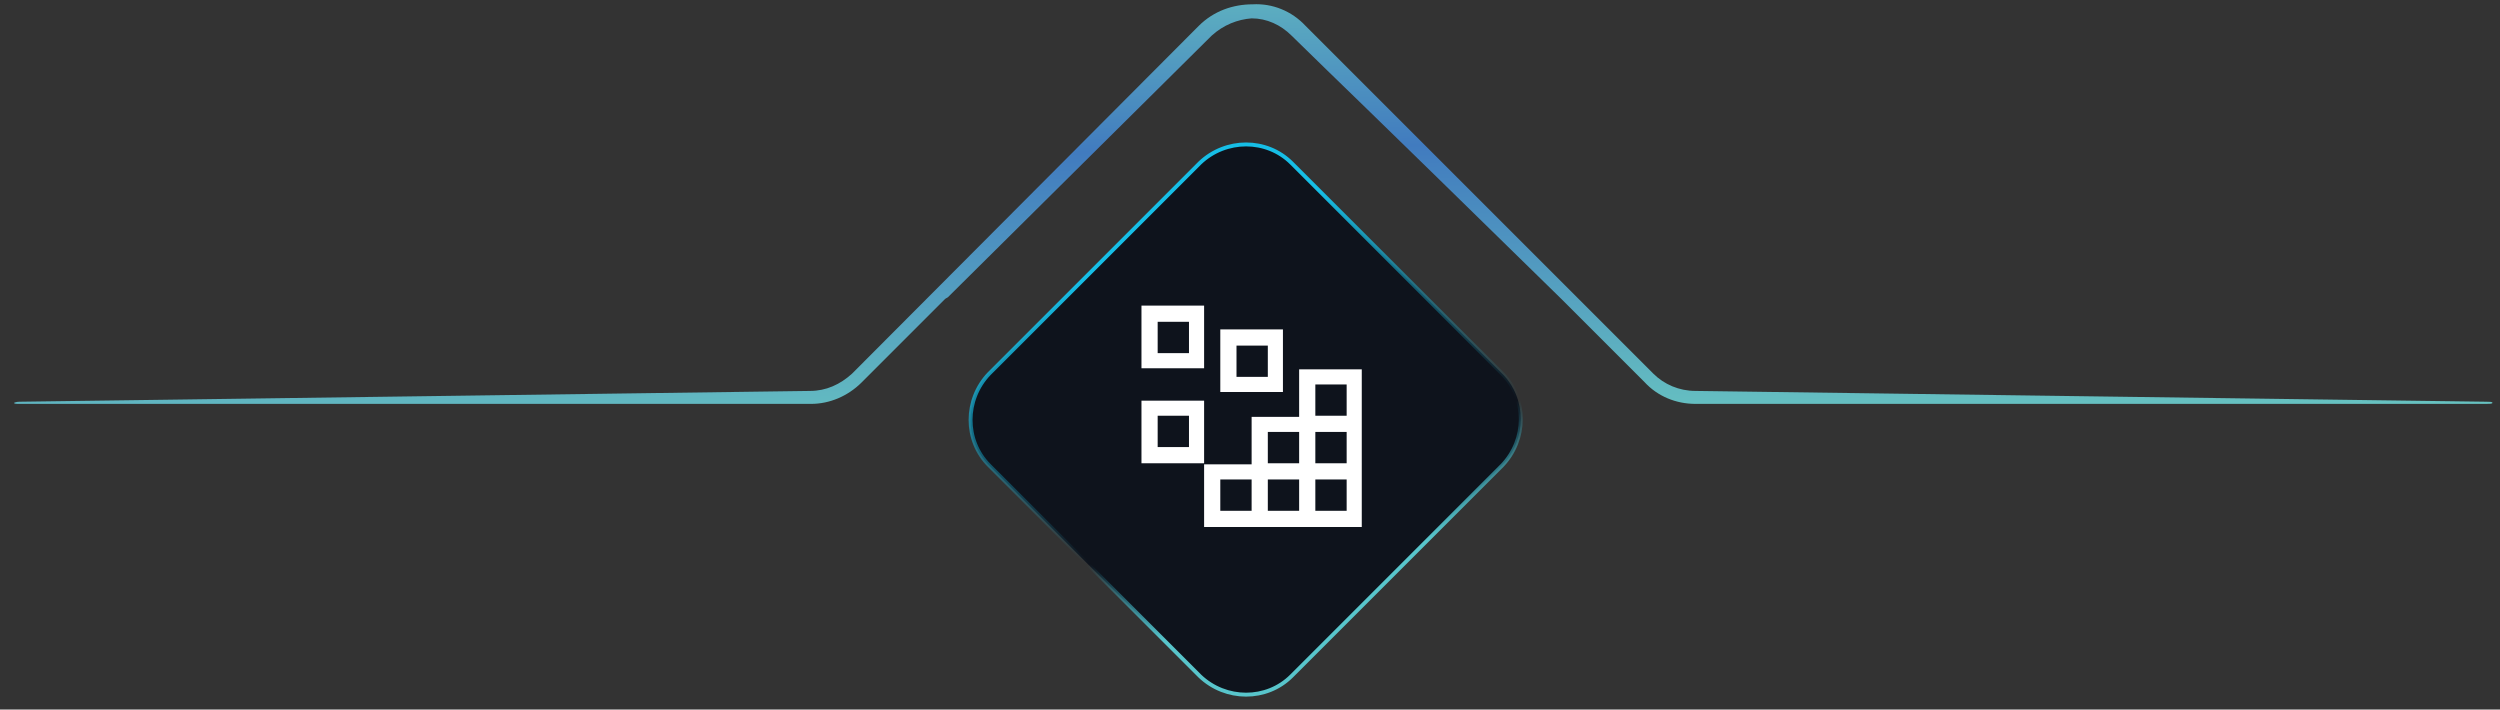 <?xml version="1.0" encoding="utf-8"?>
<!-- Generator: Adobe Illustrator 28.1.0, SVG Export Plug-In . SVG Version: 6.00 Build 0)  -->
<svg version="1.1" xmlns="http://www.w3.org/2000/svg" xmlns:xlink="http://www.w3.org/1999/xlink" x="0px" y="0px"
	 viewBox="0 0 231.5 65.7" style="enable-background:new 0 0 231.5 65.7;" xml:space="preserve">
<rect x="0" y="0" width="231.5" height="65.7" fill="#333333" stroke="none"/>
<style type="text/css">
	.st0{display:none;}
	.st1{fill:#0E131C;stroke:url(#SVGID_1_);stroke-width:0.363;}
	.st2{fill:#FFFFFF;}
	.st3{fill:url(#SVGID_00000082369586036619421330000012080953014690730925_);}
	.st4{display:inline;fill:#0E131C;stroke:url(#SVGID_00000067956087951502057970000009237633991410322322_);stroke-width:0.363;}
	.st5{display:inline;fill:#0E131C;stroke:url(#SVGID_00000074415224872528303520000006109378918048327068_);stroke-width:0.363;}
	.st6{display:inline;fill:#FFFFFF;}
	.st7{display:inline;fill:#0E131C;stroke:url(#SVGID_00000054956783884494128330000001244625697758055574_);stroke-width:0.363;}
	.st8{display:inline;fill-rule:evenodd;clip-rule:evenodd;fill:#FFFFFF;}
	.st9{display:inline;fill:#0E131C;stroke:url(#SVGID_00000097458418600698087730000009121268520879832507_);stroke-width:0.363;}
</style>
<g id="Layer_5" class="st0">
</g>
<g id="Layer_1">
	
		<linearGradient id="SVGID_1_" gradientUnits="userSpaceOnUse" x1="290.111" y1="145.182" x2="259.137" y2="158.991" gradientTransform="matrix(0.707 0.707 0.707 -0.707 -186.531 -48.261)">
		<stop  offset="0" style="stop-color:#58C5CB"/>
		<stop  offset="0.269" style="stop-color:#2CC2DF;stop-opacity:0"/>
		<stop  offset="0.664" style="stop-color:#16BEE6;stop-opacity:0.44"/>
		<stop  offset="1" style="stop-color:#16BEE6"/>
	</linearGradient>
	<path class="st1" d="M119.6,15.1l19.5,19.5c2.3,2.3,2.3,6.1,0,8.5l-19.5,19.5c-2.3,2.3-6.1,2.3-8.5,0L91.6,43.1
		c-2.3-2.3-2.3-6.1,0-8.5l19.5-19.5C113.5,12.8,117.3,12.8,119.6,15.1z"/>
	<path class="st2" d="M110.1,29.8v2.9h-2.9v-2.9H110.1z M105.7,28.3v5.8h5.8v-5.8H105.7z M117.4,32v2.9h-2.9V32H117.4z M113,30.5
		v5.8h5.8v-5.8H113z M110.1,38.5v2.9h-2.9v-2.9H110.1z M105.7,37.1v5.8h5.8v-5.8H105.7z"/>
	<path class="st2" d="M120.3,34.2v4.4h-4.4v4.4h-4.4v5.8h14.6V34.2H120.3z M117.4,40h2.9v2.9h-2.9V40z M115.9,47.3H113v-2.9h2.9
		V47.3z M120.3,47.3h-2.9v-2.9h2.9V47.3z M124.7,47.3h-2.9v-2.9h2.9V47.3z M124.7,42.9h-2.9V40h2.9V42.9z M121.8,38.5v-2.9h2.9v2.9
		H121.8z"/>
	<g>
		
			<linearGradient id="SVGID_00000134223083233097601440000011508316662695404436_" gradientUnits="userSpaceOnUse" x1="115.044" y1="-19.338" x2="116.096" y2="-67.829" gradientTransform="matrix(1 0 0 -1 0 -25.719)">
			<stop  offset="0" style="stop-color:#6AC8C1"/>
			<stop  offset="0.416" style="stop-color:#417BBF"/>
			<stop  offset="0.995" style="stop-color:#6AC8C1"/>
		</linearGradient>
		<path style="fill:url(#SVGID_00000134223083233097601440000011508316662695404436_);" d="M116,0.4c1.8-0.1,3.6,0.6,4.9,2
			l32.2,32.2c1,1,2.4,1.6,3.9,1.6l73.2,1c0.3,0,0.6,0,0.6,0.1c0,0.1-0.3,0.1-0.6,0.1h-73.2c-1.8,0-3.5-0.7-4.7-2l-7.7-7.7
			C124.8,8.3,124.7,8.3,119.6,3.3l0,0c-1-1-2.3-1.6-3.7-1.6c-1.3,0.1-2.6,0.6-3.7,1.6l0,0L87.8,27.5c-0.1,0.1-0.2,0.1-0.3,0.2
			l-7.7,7.7c-1.3,1.3-3,2-4.7,2H1.8c-0.3,0-0.5,0-0.5-0.1c0,0,0.2-0.1,0.5-0.1l73.2-1c1.5,0,2.8-0.6,3.9-1.6L111,2.4
			C112.4,1,114.2,0.4,116,0.4z"/>
	</g>
</g>
<g id="Layer_2" class="st0">
	
		<linearGradient id="SVGID_00000173146987960537008950000007654524440728411564_" gradientUnits="userSpaceOnUse" x1="290.173" y1="145.084" x2="259.199" y2="158.893" gradientTransform="matrix(0.707 0.707 0.707 -0.707 -186.531 -48.261)">
		<stop  offset="0" style="stop-color:#58C5CB"/>
		<stop  offset="0.269" style="stop-color:#2CC2DF;stop-opacity:0"/>
		<stop  offset="0.664" style="stop-color:#16BEE6;stop-opacity:0.44"/>
		<stop  offset="1" style="stop-color:#16BEE6"/>
	</linearGradient>
	
		<path style="display:inline;fill:#0E131C;stroke:url(#SVGID_00000173146987960537008950000007654524440728411564_);stroke-width:0.363;" d="
		M119.6,15.3l19.5,19.5c2.3,2.3,2.3,6.1,0,8.5l-19.5,19.5c-2.3,2.3-6.1,2.3-8.5,0L91.6,43.3c-2.3-2.3-2.3-6.1,0-8.5l19.5-19.5
		C113.5,12.9,117.3,12.9,119.6,15.3z"/>
	
		<linearGradient id="SVGID_00000137099428513849862260000017071978093815505815_" gradientUnits="userSpaceOnUse" x1="290.173" y1="145.084" x2="259.199" y2="158.893" gradientTransform="matrix(0.707 0.707 0.707 -0.707 -186.531 -48.261)">
		<stop  offset="0" style="stop-color:#58C5CB"/>
		<stop  offset="0.269" style="stop-color:#2CC2DF;stop-opacity:0"/>
		<stop  offset="0.664" style="stop-color:#16BEE6;stop-opacity:0.44"/>
		<stop  offset="1" style="stop-color:#16BEE6"/>
	</linearGradient>
	
		<path style="display:inline;fill:#0E131C;stroke:url(#SVGID_00000137099428513849862260000017071978093815505815_);stroke-width:0.363;" d="
		M119.6,15.3l19.5,19.5c2.3,2.3,2.3,6.1,0,8.5l-19.5,19.5c-2.3,2.3-6.1,2.3-8.5,0L91.6,43.3c-2.3-2.3-2.3-6.1,0-8.5l19.5-19.5
		C113.5,12.9,117.3,12.9,119.6,15.3z"/>
	<path class="st6" d="M120.2,39.1c0-0.9-0.3-1.7-0.8-2.4l2-2c0.4,0.2,0.8,0.2,1.2,0.3c0.4,0,0.8-0.1,1.1-0.2c0.4-0.1,0.7-0.3,1-0.6
		c0.3-0.3,0.5-0.6,0.7-0.9c0.2-0.3,0.2-0.7,0.3-1.1c0-0.8-0.3-1.6-0.9-2.1c-0.6-0.6-1.3-0.9-2.1-0.9c-0.8,0-1.6,0.3-2.1,0.9
		c-0.6,0.6-0.9,1.3-0.9,2.1c0,0.5,0.1,0.9,0.4,1.3l-2,2c-0.7-0.4-1.5-0.6-2.3-0.6c-1,0-2,0.3-2.8,0.9c-0.8,0.6-1.4,1.4-1.6,2.4h-1
		c-0.2-0.6-0.6-1-1.1-1.4c-0.5-0.3-1.1-0.5-1.7-0.5c-0.8,0-1.5,0.3-2.1,0.8c-0.6,0.5-0.9,1.2-0.9,2c0,0.4,0.1,0.8,0.3,1.1
		c0.2,0.3,0.4,0.7,0.7,0.9c0.3,0.3,0.6,0.5,1,0.6c0.4,0.1,0.7,0.2,1.1,0.2c0.6,0,1.2-0.2,1.7-0.5c0.5-0.3,0.9-0.8,1.1-1.4h1
		c0.3,1,0.8,1.8,1.6,2.4c0.8,0.6,1.8,0.9,2.8,0.9c0.6,0,1.1-0.1,1.7-0.3c0.5-0.2,1-0.5,1.4-0.9c0.4-0.4,0.8-0.9,1-1.4
		C120.1,40.2,120.2,39.6,120.2,39.1z M122.7,31.2c0.3,0,0.5,0.1,0.8,0.2c0.2,0.2,0.3,0.4,0.4,0.7c0,0.3-0.2,0.5-0.4,0.7
		c-0.2,0.2-0.5,0.3-0.7,0.3c-0.3,0-0.5-0.1-0.7-0.3c-0.2-0.2-0.3-0.4-0.4-0.7c0-0.3,0.2-0.5,0.4-0.7
		C122.1,31.3,122.4,31.2,122.7,31.2z M107.5,40c-0.3,0-0.5-0.1-0.8-0.2c-0.2-0.2-0.3-0.4-0.4-0.7c0-0.3,0.2-0.5,0.4-0.7
		c0.2-0.2,0.5-0.3,0.8-0.2c0.3,0,0.5,0.1,0.8,0.2c0.2,0.2,0.3,0.4,0.4,0.7c0,0.3-0.2,0.5-0.4,0.7C108,39.9,107.8,40,107.5,40z
		 M115.7,41.4c-0.7,0-1.3-0.2-1.8-0.6c-0.5-0.4-0.8-1.1-0.8-1.7c0-0.7,0.3-1.3,0.8-1.7c0.5-0.4,1.1-0.7,1.8-0.6
		c0.7,0,1.3,0.2,1.8,0.6s0.8,1,0.8,1.7c0,0.7-0.3,1.3-0.8,1.7C117,41.2,116.4,41.4,115.7,41.4z"/>
	<path class="st6" d="M107.5,33.7c0.4,0,0.8-0.1,1.2-0.3l2.6,2.7c0.4-0.5,0.8-0.9,1.4-1.3l-2.6-2.6c0.2-0.4,0.4-0.9,0.4-1.3
		c0-0.8-0.4-1.5-0.9-2c-0.6-0.5-1.3-0.8-2.1-0.8c-0.8,0-1.5,0.3-2.1,0.8c-0.6,0.5-0.9,1.2-0.9,2c0,0.4,0.1,0.8,0.3,1.1
		c0.2,0.3,0.4,0.7,0.7,0.9c0.3,0.3,0.6,0.5,1,0.6C106.7,33.6,107.1,33.7,107.5,33.7z M107.5,29.9c0.3,0,0.5,0.1,0.8,0.2
		s0.3,0.4,0.4,0.7c0,0.3-0.2,0.5-0.4,0.7s-0.5,0.3-0.8,0.2c-0.3,0-0.5-0.1-0.8-0.2c-0.2-0.2-0.3-0.4-0.4-0.7c0-0.3,0.2-0.5,0.4-0.7
		C106.9,30,107.2,29.9,107.5,29.9z M124,44.5c-0.4,0-0.8,0.1-1.2,0.3l-2.6-2.7c-0.4,0.5-0.9,0.9-1.4,1.3l2.6,2.6
		c-0.2,0.4-0.3,0.9-0.3,1.3c0,0.8,0.3,1.6,0.9,2.1c0.6,0.6,1.3,0.9,2.1,0.9c0.8,0,1.6-0.3,2.1-0.9c0.6-0.6,0.9-1.3,0.9-2.1
		c0-0.8-0.4-1.5-0.9-2C125.5,44.7,124.8,44.5,124,44.5z M124,48.2c-0.3,0-0.5-0.1-0.8-0.2c-0.2-0.2-0.3-0.4-0.4-0.7
		c0-0.3,0.2-0.5,0.4-0.7c0.2-0.2,0.5-0.3,0.7-0.3s0.5,0.1,0.7,0.3c0.2,0.2,0.3,0.4,0.4,0.7c0,0.3-0.2,0.5-0.4,0.7
		C124.5,48.2,124.3,48.2,124,48.2z"/>
</g>
<g id="Layer_3" class="st0">
	
		<linearGradient id="SVGID_00000020361187645806833610000000340787671114283448_" gradientUnits="userSpaceOnUse" x1="290.302" y1="144.915" x2="259.328" y2="158.724" gradientTransform="matrix(0.707 0.707 0.707 -0.707 -186.531 -48.261)">
		<stop  offset="0" style="stop-color:#58C5CB"/>
		<stop  offset="0.269" style="stop-color:#2CC2DF;stop-opacity:0"/>
		<stop  offset="0.664" style="stop-color:#16BEE6;stop-opacity:0.44"/>
		<stop  offset="1" style="stop-color:#16BEE6"/>
	</linearGradient>
	
		<path style="display:inline;fill:#0E131C;stroke:url(#SVGID_00000020361187645806833610000000340787671114283448_);stroke-width:0.363;" d="
		M119.6,15.5L139.1,35c2.3,2.3,2.3,6.1,0,8.5L119.6,63c-2.3,2.3-6.1,2.3-8.5,0L91.6,43.5c-2.3-2.3-2.3-6.1,0-8.5l19.5-19.5
		C113.5,13.1,117.2,13.1,119.6,15.5z"/>
	<path class="st8" d="M115.3,34.4c0.8,0,1.6,0.3,2.2,0.8c0.6,0.5,1,1.3,1.2,2.1c0.1,0.8,0,1.6-0.4,2.3c-0.3,0.5-0.7,0.9-1.1,1.2
		c-0.4,0.2-0.7,0.6-0.7,1.1V46c0,0.6-0.5,1.1-1.1,1.1h-0.1c-0.6,0-1.1-0.5-1.1-1.1v-4.1c0-0.5-0.3-0.9-0.7-1.1
		c-0.5-0.3-0.9-0.7-1.1-1.2c-0.4-0.7-0.6-1.5-0.4-2.3c0.1-0.8,0.6-1.5,1.2-2.1C113.7,34.7,114.5,34.4,115.3,34.4 M115.3,36.7
		c0.3,0,0.6,0.1,0.8,0.3c0.2,0.2,0.3,0.5,0.3,0.8s-0.1,0.6-0.3,0.8c-0.2,0.2-0.5,0.3-0.8,0.3c-0.3,0-0.6-0.1-0.8-0.3
		s-0.3-0.5-0.3-0.8s0.1-0.6,0.3-0.8C114.7,36.8,115,36.7,115.3,36.7z"/>
	<path class="st6" d="M110.4,32.9c-0.4-0.4-1.1-0.4-1.5,0c-0.4,0.6-0.8,1.2-1,1.8c-0.4,1-0.6,2-0.6,3.1c0,2.2,0.8,4.1,2.2,5.6
		c0.4,0.4,1,0.4,1.4,0l0.1-0.1c0.5-0.5,0.4-1.2,0-1.7c-0.3-0.4-0.6-0.7-0.8-1.2c-0.4-0.8-0.6-1.7-0.6-2.6c0-1.2,0.4-2.3,1-3.2
		C110.9,34.1,110.9,33.5,110.4,32.9L110.4,32.9z M120.2,33c-0.4,0.4-0.4,1.1-0.1,1.6c0.2,0.3,0.4,0.7,0.6,1c0.3,0.7,0.4,1.4,0.4,2.2
		c0,1.4-0.5,2.7-1.4,3.7c-0.4,0.5-0.5,1.3,0,1.7l0.1,0.1c0.4,0.4,1,0.4,1.4,0c0.6-0.6,1.1-1.3,1.5-2.1c0.5-1.1,0.8-2.3,0.8-3.4
		c0-1.1-0.2-2.1-0.6-3.1c-0.3-0.6-0.6-1.2-1-1.8C121.4,32.5,120.7,32.5,120.2,33L120.2,33z"/>
	<path class="st6" d="M102.6,37.9c0-1.7,0.3-3.3,1-4.8c0.5-1.2,1.2-2.3,2-3.3c0.4-0.5,1.1-0.5,1.5,0l0.1,0.1c0.4,0.4,0.4,1.1,0,1.6
		c-0.6,0.8-1.1,1.6-1.5,2.5c-0.5,1.3-0.8,2.6-0.8,4c0,1.4,0.3,2.7,0.8,4c0.4,0.9,0.9,1.8,1.5,2.5c0.4,0.5,0.4,1.2,0,1.6l-0.1,0.1
		c-0.4,0.4-1.1,0.4-1.5,0c-0.8-1-1.5-2.1-2-3.3C103,41.2,102.6,39.5,102.6,37.9z M123.6,46.1c0.4,0.4,1.1,0.4,1.5,0
		c0.8-1,1.5-2.1,2-3.3c0.6-1.5,1-3.2,1-4.8c0-3.1-1.1-6-3-8.2c-0.4-0.5-1.1-0.5-1.5,0l-0.1,0.1c-0.4,0.4-0.4,1.1,0,1.6
		c0.6,0.8,1.1,1.6,1.5,2.5c0.5,1.3,0.8,2.6,0.8,4c0,1.4-0.3,2.7-0.8,4c-0.4,0.9-0.9,1.8-1.5,2.5C123.1,44.8,123.1,45.5,123.6,46.1
		L123.6,46.1z"/>
</g>
<g id="Layer_4" class="st0">
	
		<linearGradient id="SVGID_00000015319472980191760900000004021565977108905101_" gradientUnits="userSpaceOnUse" x1="290.092" y1="145.136" x2="259.118" y2="158.945" gradientTransform="matrix(0.707 0.707 0.707 -0.707 -186.531 -48.261)">
		<stop  offset="0" style="stop-color:#58C5CB"/>
		<stop  offset="0.269" style="stop-color:#2CC2DF;stop-opacity:0"/>
		<stop  offset="0.664" style="stop-color:#16BEE6;stop-opacity:0.44"/>
		<stop  offset="1" style="stop-color:#16BEE6"/>
	</linearGradient>
	
		<path style="display:inline;fill:#0E131C;stroke:url(#SVGID_00000015319472980191760900000004021565977108905101_);stroke-width:0.363;" d="
		M119.6,15.2l19.5,19.5c2.3,2.3,2.3,6.1,0,8.5l-19.5,19.5c-2.3,2.3-6.1,2.3-8.5,0L91.6,43.2c-2.3-2.3-2.3-6.1,0-8.5l19.5-19.5
		C113.5,12.8,117.2,12.8,119.6,15.2z"/>
	<path class="st6" d="M122.8,37.3c0.4,0,0.7,0.1,1,0.4c0.3,0.3,0.4,0.6,0.5,1l0,0.1v4c0,1.2-0.4,2.3-1.2,3.1c-0.8,0.8-1.9,1.3-3,1.4
		l-0.2,0h-13c-0.3,0-0.6-0.1-0.8-0.2c-0.2-0.2-0.4-0.4-0.6-0.6c-0.1-0.3-0.2-0.5-0.1-0.8c0-0.3,0.1-0.5,0.3-0.8l0.1-0.1l3-3
		c0.3-0.3,0.6-0.4,1-0.4c0.4,0,0.8,0.1,1,0.4c0.3,0.3,0.5,0.6,0.5,1c0,0.4-0.1,0.8-0.3,1.1l-0.1,0.1l-0.4,0.4h9.4
		c0.4,0,0.7-0.1,1-0.4c0.3-0.3,0.4-0.6,0.5-1l0-0.1v-4c0-0.4,0.2-0.8,0.4-1.1C122,37.4,122.4,37.3,122.8,37.3z M122.8,30.3
		c0.3,0,0.6,0.1,0.8,0.2c0.2,0.2,0.4,0.4,0.6,0.6c0.1,0.3,0.2,0.5,0.1,0.8c0,0.3-0.1,0.5-0.3,0.8l-0.1,0.1l-3,3
		c-0.3,0.3-0.6,0.4-1,0.4c-0.4,0-0.8-0.1-1-0.4c-0.3-0.3-0.5-0.6-0.5-1c0-0.4,0.1-0.8,0.3-1.1l0.1-0.1l0.4-0.4h-9.4
		c-0.4,0-0.7,0.1-1,0.4c-0.3,0.3-0.4,0.6-0.5,1l0,0.1v4c0,0.4-0.1,0.8-0.4,1c-0.3,0.3-0.6,0.4-1,0.5c-0.4,0-0.8-0.1-1.1-0.4
		c-0.3-0.3-0.5-0.6-0.5-1l0-0.1v-4c0-1.2,0.4-2.3,1.2-3.1c0.8-0.8,1.9-1.3,3-1.4l0.2,0H122.8z"/>
	<path class="st8" d="M122.8,37.3c0.4,0,0.7,0.1,1,0.4c0.3,0.3,0.4,0.6,0.5,1l0,0.1v4c0,1.2-0.4,2.3-1.2,3.1c-0.8,0.8-1.9,1.3-3,1.4
		l-0.2,0h-13c-0.3,0-0.6-0.1-0.8-0.2c-0.2-0.2-0.4-0.4-0.6-0.6c-0.1-0.3-0.2-0.5-0.1-0.8c0-0.3,0.1-0.5,0.3-0.8l0.1-0.1l3-3
		c0.3-0.3,0.6-0.4,1-0.4c0.4,0,0.8,0.1,1,0.4c0.3,0.3,0.5,0.6,0.5,1c0,0.4-0.1,0.8-0.3,1.1l-0.1,0.1l-0.4,0.4h9.4
		c0.4,0,0.7-0.1,1-0.4c0.3-0.3,0.4-0.6,0.5-1l0-0.1v-4c0-0.4,0.2-0.8,0.4-1.1C122,37.4,122.4,37.3,122.8,37.3z M122.8,30.3
		c0.3,0,0.6,0.1,0.8,0.2c0.2,0.2,0.4,0.4,0.6,0.6c0.1,0.3,0.2,0.5,0.1,0.8c0,0.3-0.1,0.5-0.3,0.8l-0.1,0.1l-3,3
		c-0.3,0.3-0.6,0.4-1,0.4c-0.4,0-0.8-0.1-1-0.4c-0.3-0.3-0.5-0.6-0.5-1c0-0.4,0.1-0.8,0.3-1.1l0.1-0.1l0.4-0.4h-9.4
		c-0.4,0-0.7,0.1-1,0.4c-0.3,0.3-0.4,0.6-0.5,1l0,0.1v4c0,0.4-0.1,0.8-0.4,1c-0.3,0.3-0.6,0.4-1,0.5c-0.4,0-0.8-0.1-1.1-0.4
		c-0.3-0.3-0.5-0.6-0.5-1l0-0.1v-4c0-1.2,0.4-2.3,1.2-3.1c0.8-0.8,1.9-1.3,3-1.4l0.2,0H122.8z"/>
</g>
</svg>
